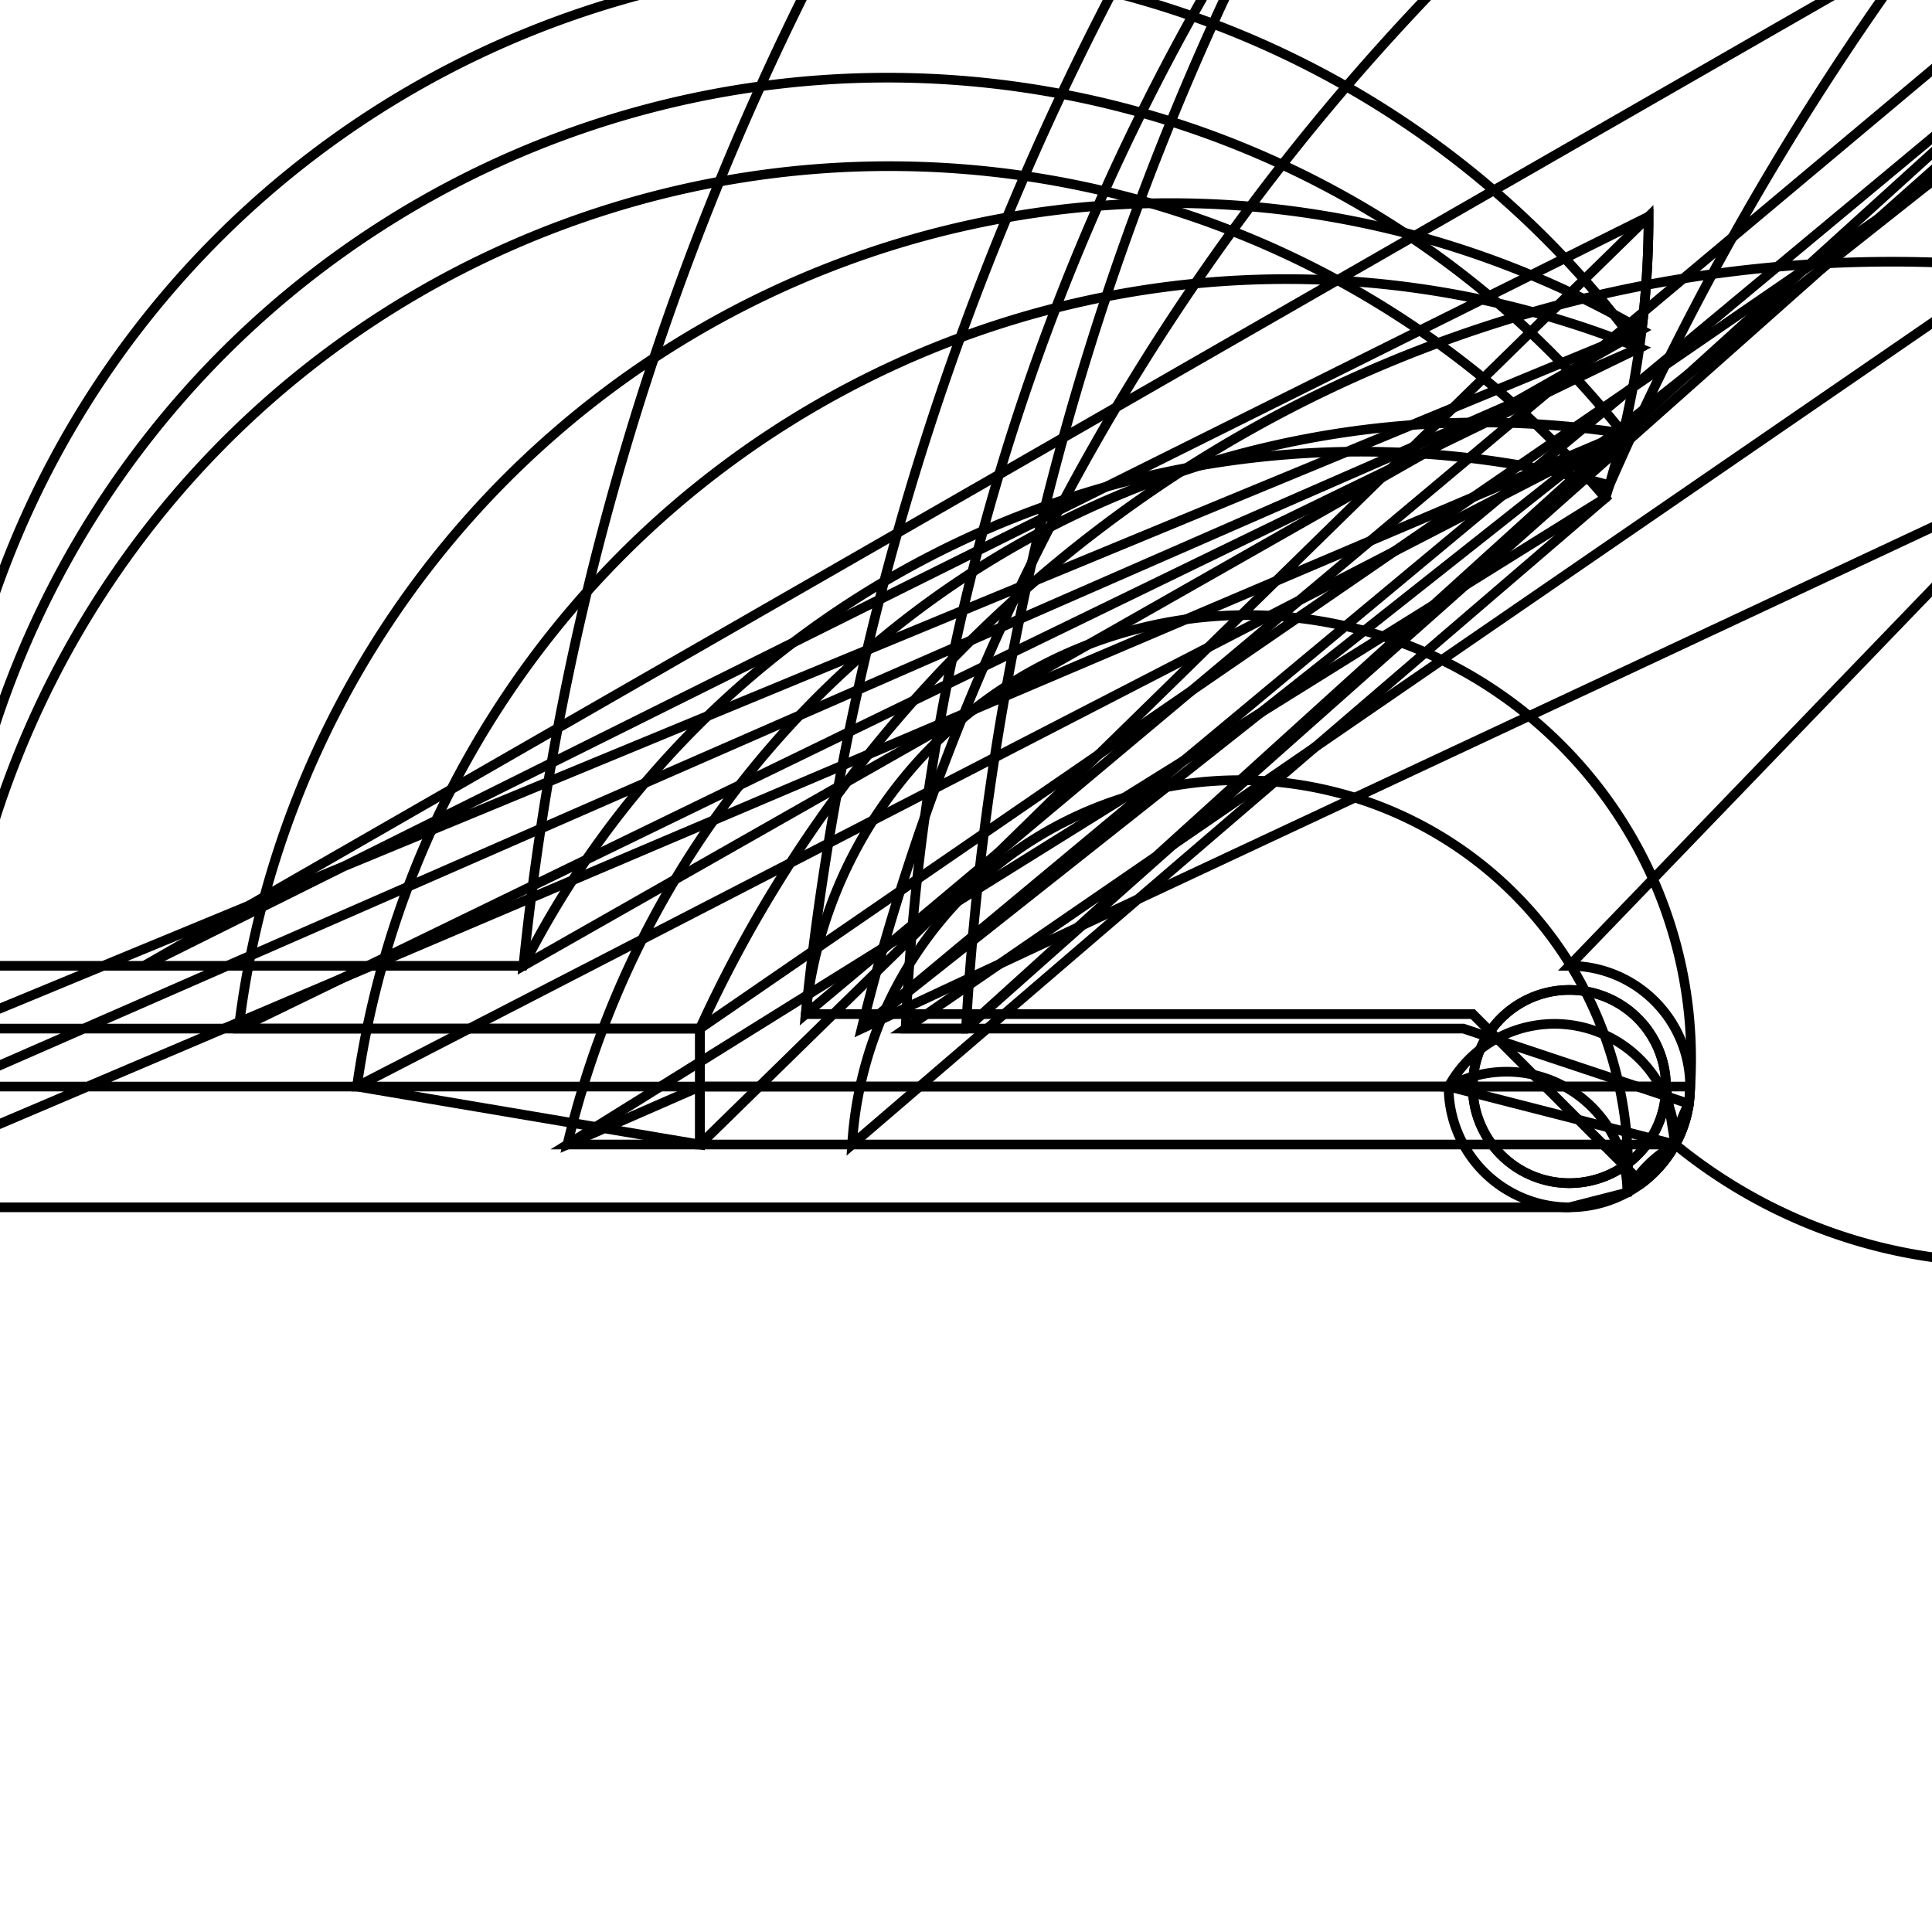 <svg version='1.1' x='0px' y='0px' viewBox='-10 -10 20 20' xmlns='http://www.w3.org/2000/svg'><style>path{stroke:black; stroke-width: 0.1; fill: transparent}</style><path d='M15.601,-12.557,A13.567,13.567,0,0,1,14.171,-6.494,L-1.08,0.648,A23.701,23.701,0,0,1,25.26,-17.146,Z'/>
<path d='M-2.754,1.248,L-6.305,1.248,A9.718,9.718,0,0,1,6.97,-6.398,L-7.529,0.648,L-2.754,0.648,Z'/>
<path d='M7.066,-7.758,A9.718,9.718,0,0,1,6.619,-4.845,L-4.126,1.848,L-2.754,1.848,Z'/>
<path d='M15.601,-12.557,A13.567,13.567,0,0,1,15.588,-11.959,A23.701,23.701,0,0,1,25.94,-21.833,L-1.08,0.648,Z'/>
<path d='M25.963,-22.877,A23.701,23.701,0,0,1,25.26,-17.146,L-0.625,0.648,L0,0.648,Z'/>
<path d='M0,0.648,L-0.625,0.648,A23.701,23.701,0,0,1,25.94,-21.833,A29.253,29.253,0,0,1,31.01,-26.885,Z'/>
<path d='M-8.508,-0.002,L-4.582,-0.002,A9.718,9.718,0,0,1,6.66,-4.977,A29.253,29.253,0,0,1,30.394,-22.354,Z'/>
<path d='M-2.754,0.648,L-7.529,0.648,A9.718,9.718,0,0,1,6.995,-6.585,L-4.582,-0.002,A29.253,29.253,0,0,1,30.907,-25.587,A13.567,13.567,0,0,1,15.588,-11.959,L-2.754,0.648,Z'/>
<path d='M7.066,-7.758,A9.718,9.718,0,0,1,6.995,-6.585,L-10.504,0.648,L-10.504,-0.002,L-8.508,-0.002,Z'/>
<path d='M-2.754,1.848,L-2.754,1.248,L-4.126,1.848,A9.718,9.718,0,0,1,6.803,-5.514,L-6.305,1.248,Z'/>
<path d='M-7.529,0.648,L-10.504,0.648,A9.718,9.718,0,0,1,6.97,-6.398,L-10.504,1.248,L-10.504,0.648,Z'/>
<path d='M-6.305,1.248,L-10.504,1.248,A9.718,9.718,0,0,1,6.803,-5.514,L-10.504,1.848,L-10.504,1.248,Z'/>
<path d='M7.496,1.248,A1.25,1.25,0,0,1,7.342,1.848,L-1.179,1.848,L-2.754,1.848,L-2.754,1.248,L-2.754,1.248,Z'/>
<path d='M6.246,2.498,L-10.504,2.498,L-10.504,1.848,L-10.504,1.848,A9.718,9.718,0,0,1,6.619,-4.845,L-1.179,1.848,A1.25,1.25,0,0,1,6.846,2.345,Z'/>
<path d='M5.246,0.498,L-1.659,0.498,A29.253,29.253,0,0,1,30.907,-25.587,L6.246,-0.002,A1.25,1.25,0,0,1,6.996,2.248,Z'/>
<path d='M5.149,0.648,L0,0.648,A29.253,29.253,0,0,1,31.01,-26.885,L-1.659,0.498,A1.25,1.25,0,0,1,7.483,1.426,Z'/>
<path d='M4.996,1.248,L-2.754,1.248,L-2.754,0.648,L-2.754,0.648,A13.567,13.567,0,0,1,14.171,-6.494,A1.25,1.25,0,0,1,7.342,1.848,Z'/>
<path d='M7.246,1.248,A1,1,0,0,1,5.246,1.248,A1,1,0,0,1,7.246,1.248,Z'/>
<path d='M7.246,1.248,A1,1,0,0,1,5.246,1.248,A1,1,0,0,1,7.246,1.248,L4.996,1.248,A1.25,1.25,0,0,1,7.342,1.848,A1.25,1.25,0,0,1,7.483,1.426,A1.25,1.25,0,0,1,6.996,2.248,A1.25,1.25,0,0,1,4.996,1.248,A1.25,1.25,0,0,1,6.846,2.345,A1.25,1.25,0,0,1,7.342,1.848,Z'/></svg>